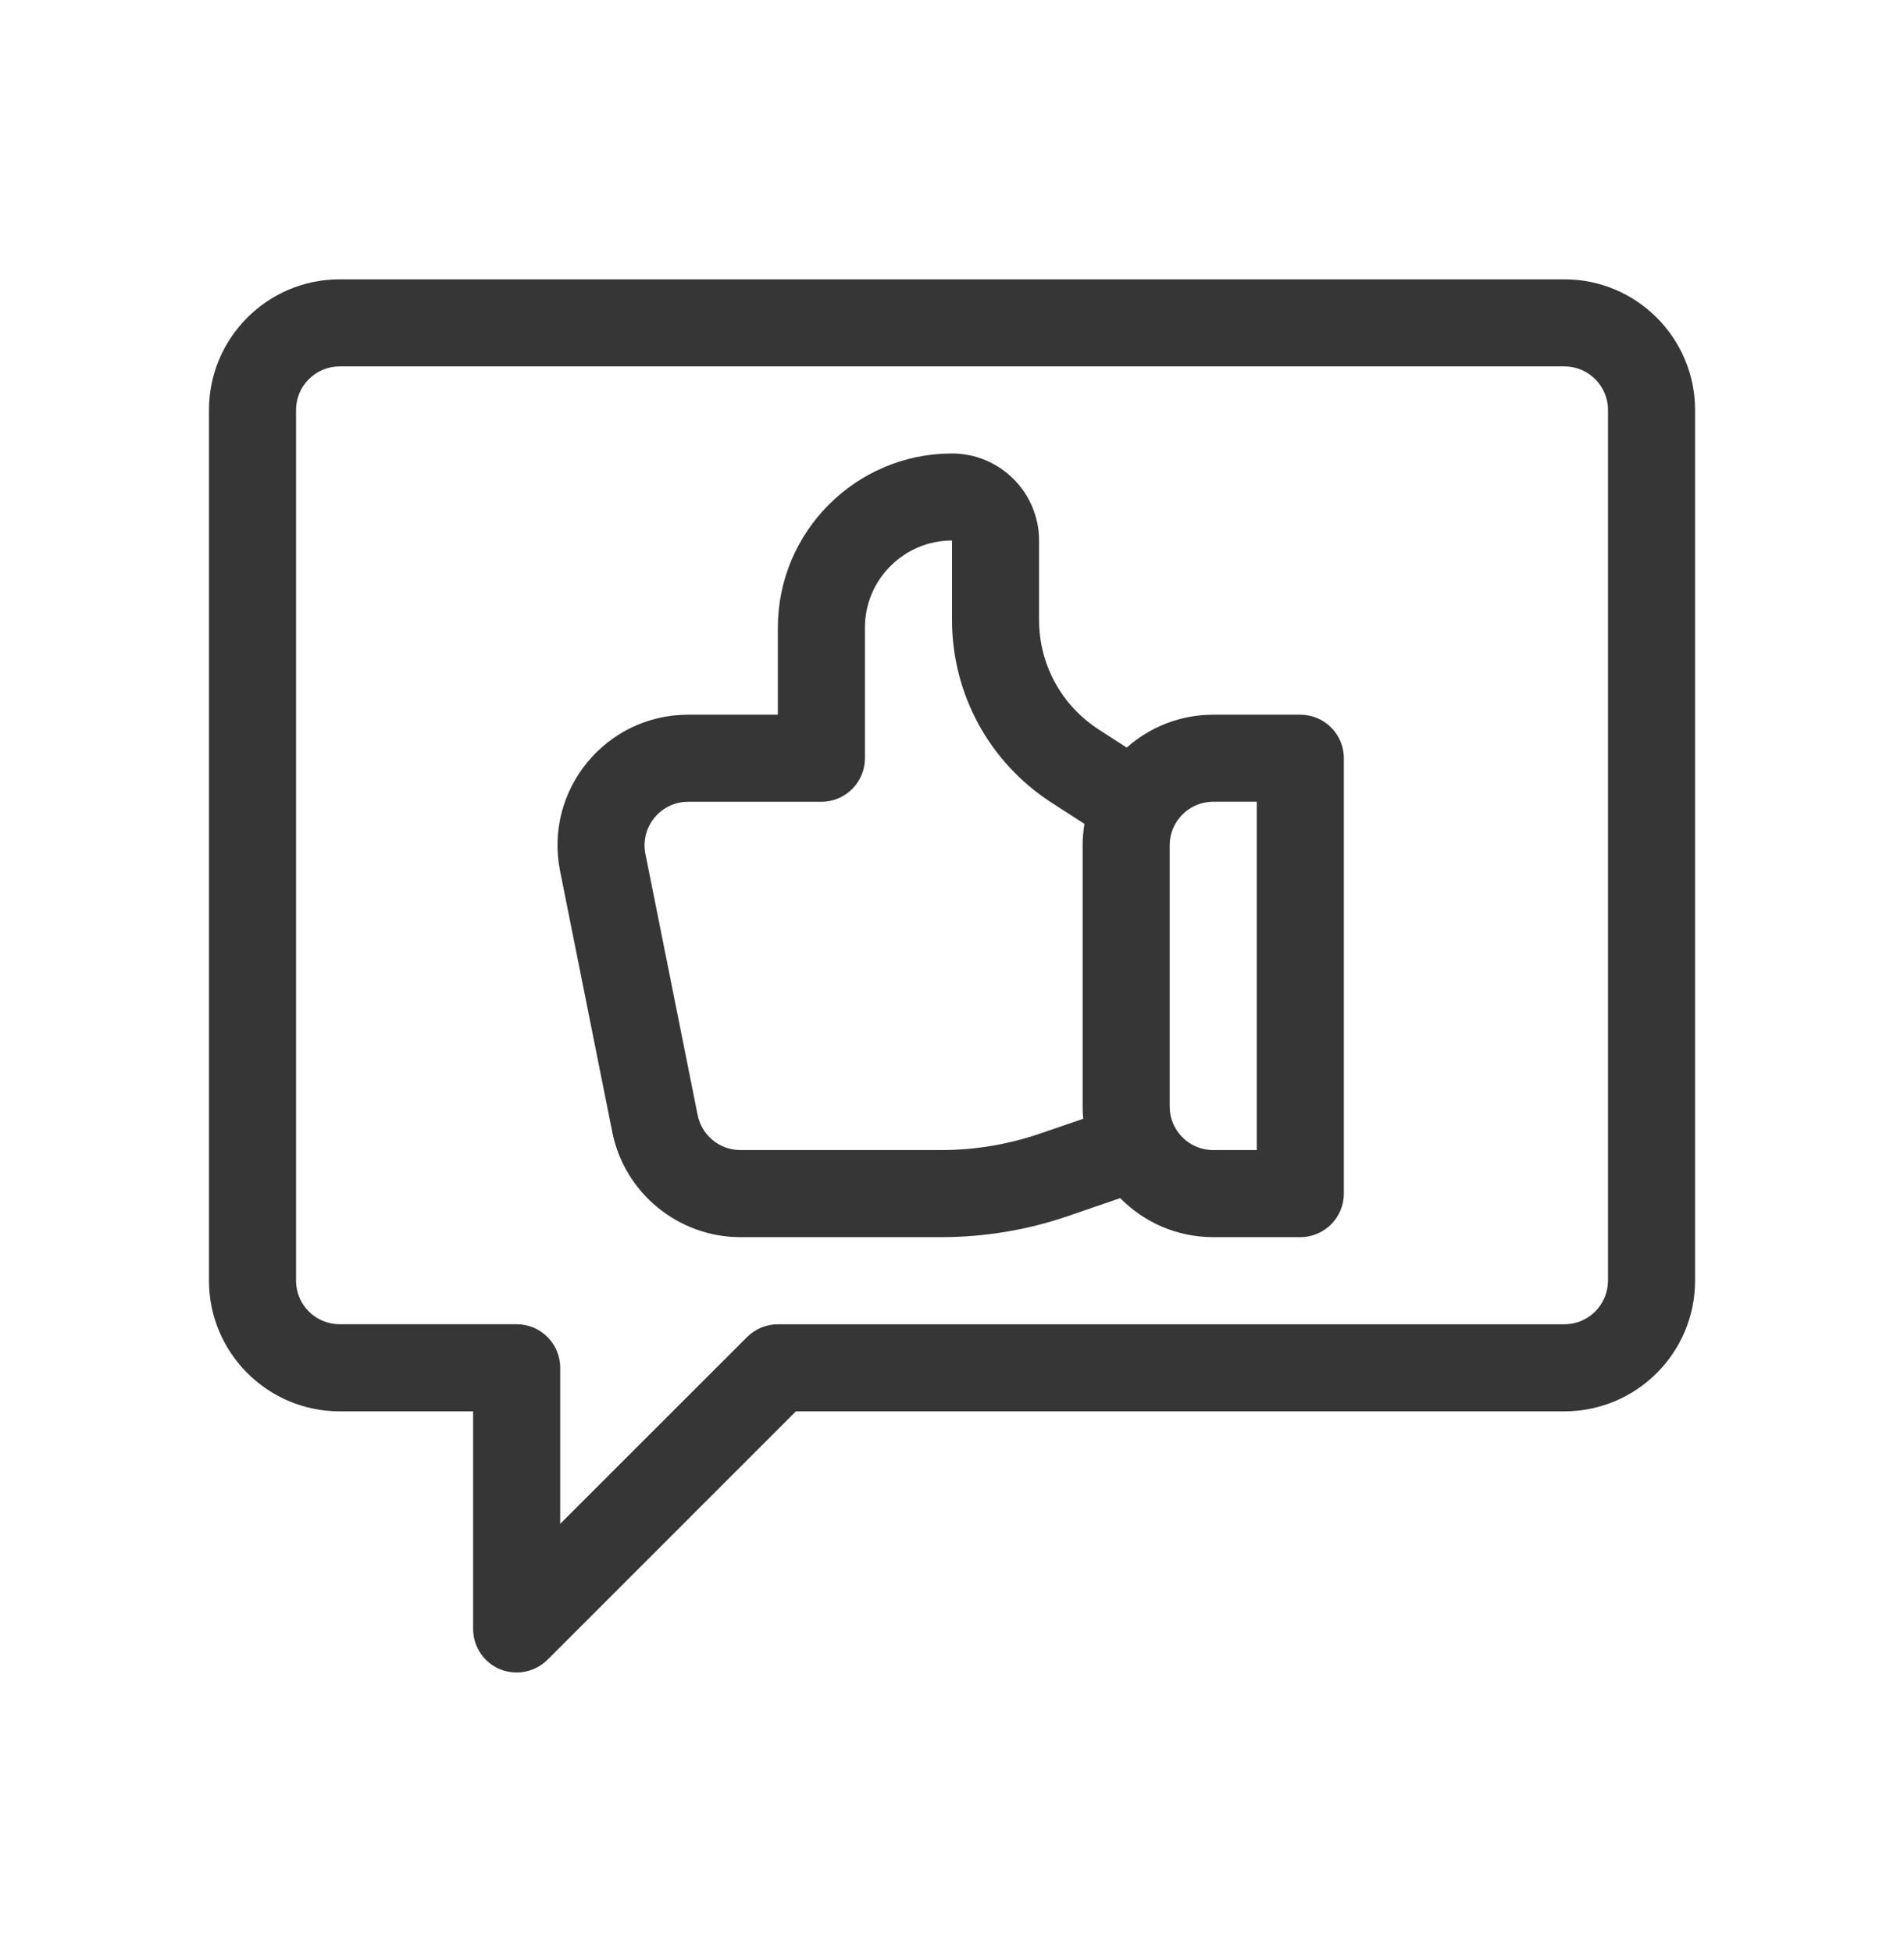 <?xml version="1.0" encoding="utf-8"?>
<!-- Generator: Adobe Illustrator 16.0.0, SVG Export Plug-In . SVG Version: 6.00 Build 0)  -->
<!DOCTYPE svg PUBLIC "-//W3C//DTD SVG 1.1//EN" "http://www.w3.org/Graphics/SVG/1.1/DTD/svg11.dtd">
<svg version="1.1" id="Layer_1" xmlns="http://www.w3.org/2000/svg" xmlns:xlink="http://www.w3.org/1999/xlink" x="0px" y="0px"
	 width="41px" height="42.03px" viewBox="0 0 41 42.03" enable-background="new 0 0 41 42.03" xml:space="preserve">
<g>
	<g>
		<path fill="#373636" d="M33.688,6.015H7.313C5.762,6.015,4.5,7.277,4.5,8.828v18.75c0,1.551,1.262,2.813,2.813,2.813h2.875v4.687
			c0,0.379,0.229,0.721,0.578,0.867c0.117,0.047,0.238,0.07,0.359,0.07c0.244,0,0.483-0.096,0.663-0.273l5.351-5.351h16.549
			c1.551,0,2.813-1.262,2.813-2.813V8.828C36.5,7.277,35.238,6.015,33.688,6.015z M34.625,27.578c0,0.518-0.42,0.938-0.938,0.938
			H16.75c-0.248,0-0.487,0.1-0.663,0.275l-4.024,4.022v-3.36c0-0.518-0.42-0.938-0.938-0.938H7.313c-0.518,0-0.938-0.42-0.938-0.938
			V8.828c0-0.517,0.42-0.938,0.938-0.938h26.375c0.518,0,0.938,0.421,0.938,0.938V27.578z M28,15.39h-1.875
			c-0.714,0-1.367,0.268-1.863,0.708l-0.6-0.388c-0.807-0.521-1.287-1.403-1.287-2.362V11.64c0-1.034-0.842-1.875-1.875-1.875
			c-2.068,0-3.75,1.682-3.75,3.75v1.875h-1.932c-1.776,0-3.105,1.625-2.758,3.364l1.125,5.626c0.262,1.309,1.422,2.26,2.758,2.26
			h4.322c0.934,0,1.854-0.152,2.736-0.455l1.121-0.385c0.51,0.518,1.219,0.84,2.002,0.84H28c0.518,0,0.938-0.42,0.938-0.938v-9.375
			C28.938,15.81,28.518,15.39,28,15.39z M23.325,24.091l-0.932,0.32c-0.687,0.234-1.402,0.354-2.128,0.354h-4.322
			c-0.445,0-0.832-0.316-0.92-0.754l-1.125-5.625c-0.115-0.58,0.329-1.121,0.92-1.121h2.869c0.518,0,0.938-0.42,0.938-0.938v-2.813
			c0-1.034,0.842-1.875,1.875-1.875v1.708c0,1.598,0.802,3.07,2.145,3.938l0.707,0.456c-0.025,0.15-0.039,0.304-0.039,0.461v5.625
			C23.313,23.917,23.317,24.005,23.325,24.091z M27.063,24.765h-0.938c-0.518,0-0.938-0.42-0.938-0.938v-5.625
			c0-0.517,0.42-0.938,0.938-0.938h0.938V24.765z"/>
	</g>
</g>
</svg>
